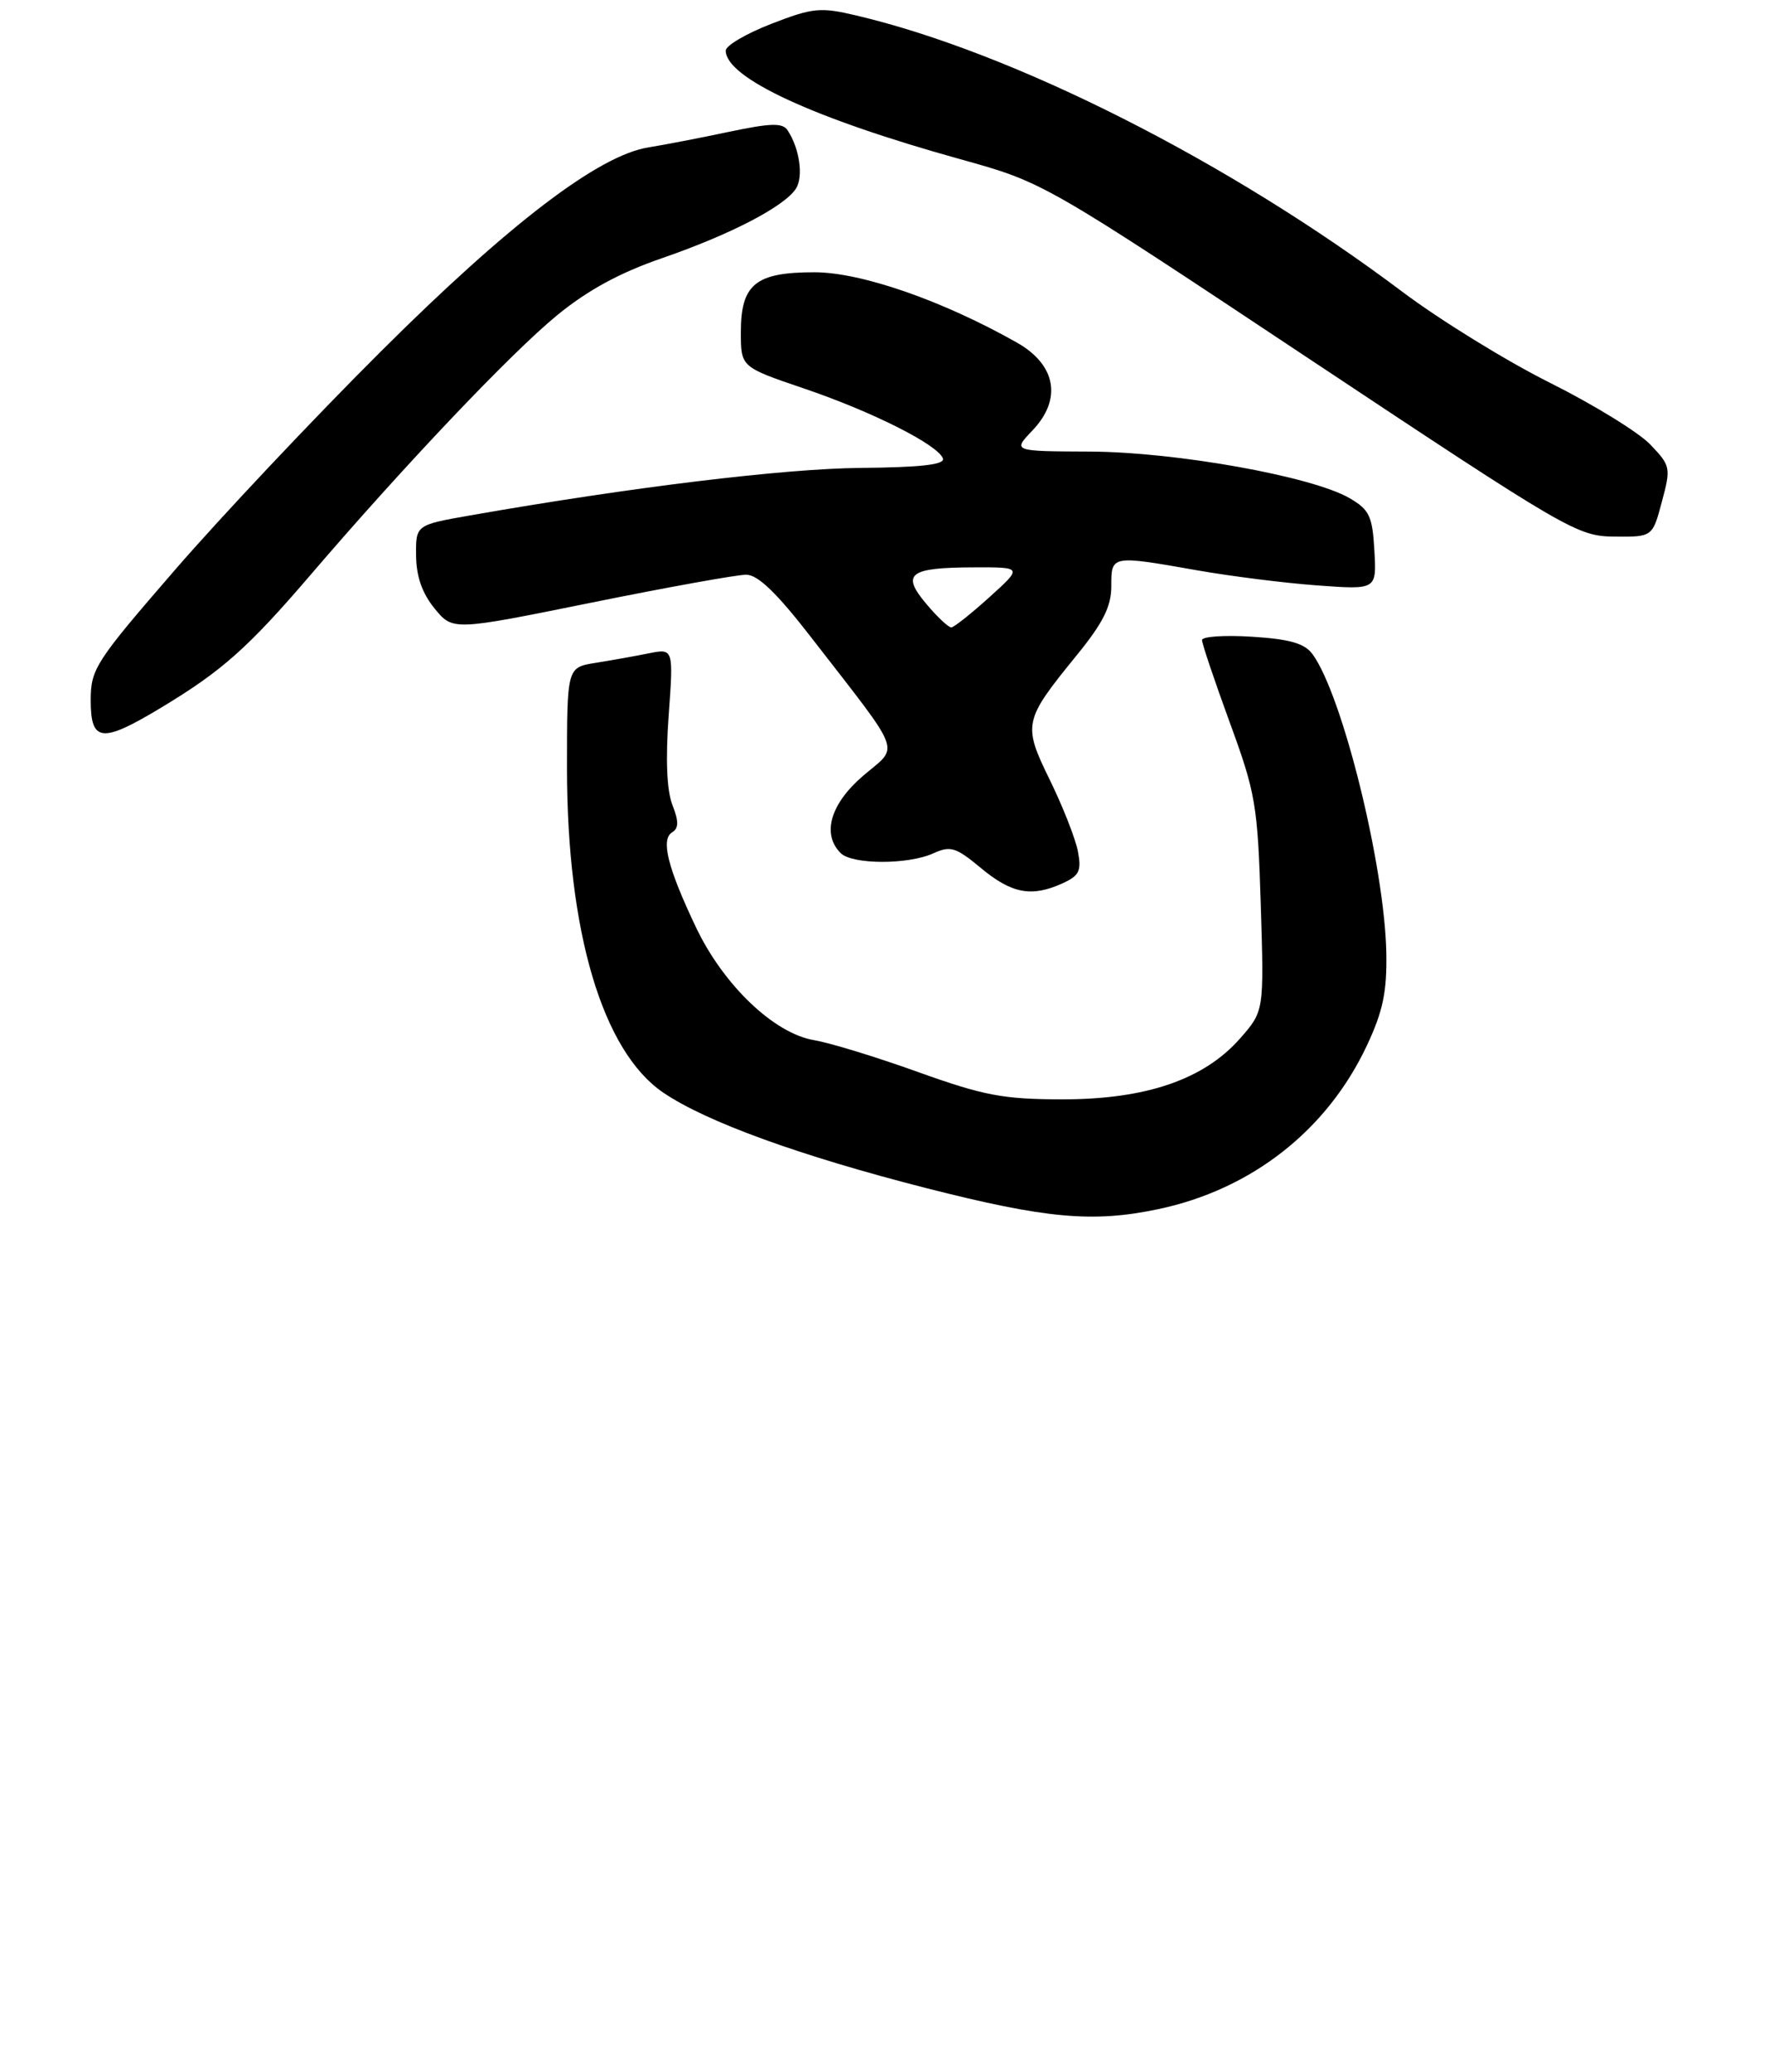 <?xml version="1.0" encoding="UTF-8" standalone="no"?>
<!DOCTYPE svg PUBLIC "-//W3C//DTD SVG 1.1//EN" "http://www.w3.org/Graphics/SVG/1.1/DTD/svg11.dtd" >
<svg xmlns="http://www.w3.org/2000/svg" xmlns:xlink="http://www.w3.org/1999/xlink" version="1.1" viewBox="0 0 234 274">
 <g >
 <path fill="currentColor"
d=" M 153.20 159.88 C 165.56 157.28 175.56 149.44 180.82 138.22 C 182.94 133.70 183.47 131.14 183.38 126.00 C 183.16 114.52 177.57 91.90 173.62 86.50 C 172.58 85.07 170.63 84.51 165.62 84.19 C 161.98 83.96 159.00 84.16 159.00 84.63 C 159.00 85.11 160.65 90.00 162.66 95.50 C 166.09 104.85 166.36 106.42 166.77 119.59 C 167.21 133.69 167.21 133.69 164.05 137.29 C 159.27 142.74 151.59 145.37 140.50 145.36 C 132.71 145.35 130.16 144.87 121.50 141.77 C 116.00 139.79 109.77 137.88 107.66 137.53 C 102.37 136.63 95.69 130.24 92.06 122.61 C 88.33 114.77 87.38 111.00 88.90 110.06 C 89.79 109.51 89.80 108.62 88.94 106.42 C 88.20 104.52 88.03 100.39 88.45 94.62 C 89.09 85.73 89.09 85.73 85.80 86.39 C 83.98 86.76 80.81 87.32 78.75 87.65 C 75.00 88.26 75.00 88.26 75.00 101.56 C 75.00 123.18 79.69 138.99 87.72 144.46 C 93.39 148.32 105.75 152.81 122.50 157.09 C 138.35 161.13 144.57 161.70 153.20 159.88 Z  M 140.54 116.80 C 142.78 115.78 143.08 115.15 142.58 112.55 C 142.25 110.87 140.59 106.64 138.88 103.15 C 135.27 95.77 135.37 95.31 142.41 86.66 C 145.92 82.35 147.00 80.20 147.00 77.51 C 147.00 73.40 146.96 73.40 158.42 75.42 C 162.86 76.20 170.01 77.10 174.30 77.41 C 182.10 77.98 182.10 77.98 181.80 72.79 C 181.54 68.22 181.14 67.39 178.50 65.86 C 173.53 62.98 155.60 59.77 144.22 59.71 C 133.95 59.67 133.95 59.67 136.54 56.95 C 140.52 52.81 139.72 48.24 134.50 45.29 C 124.66 39.73 113.91 36.00 107.73 36.00 C 99.94 36.00 98.00 37.58 98.00 43.92 C 98.00 48.53 98.00 48.53 106.30 51.35 C 115.39 54.43 124.16 58.85 124.73 60.64 C 124.98 61.44 121.74 61.80 113.80 61.87 C 103.71 61.96 83.47 64.42 62.25 68.14 C 55.00 69.41 55.00 69.41 55.04 73.45 C 55.06 76.21 55.84 78.44 57.48 80.45 C 59.89 83.40 59.89 83.40 78.20 79.69 C 88.26 77.65 97.49 75.99 98.70 75.99 C 100.26 76.00 102.73 78.38 107.28 84.25 C 119.64 100.20 118.98 98.47 114.18 102.57 C 109.84 106.29 108.68 110.28 111.20 112.80 C 112.73 114.33 120.13 114.35 123.46 112.83 C 125.73 111.80 126.44 112.02 129.76 114.78 C 133.82 118.16 136.46 118.66 140.54 116.80 Z  M 21.31 93.57 C 29.37 88.72 32.81 85.66 41.09 76.00 C 53.50 61.52 67.56 46.72 73.66 41.71 C 77.72 38.38 81.96 36.07 87.56 34.14 C 96.66 31.00 103.84 27.27 105.31 24.90 C 106.29 23.31 105.76 19.63 104.19 17.24 C 103.53 16.22 101.99 16.26 96.43 17.43 C 92.62 18.24 87.82 19.16 85.77 19.49 C 79.19 20.54 67.36 29.56 50.39 46.46 C 41.53 55.28 29.27 68.29 23.14 75.36 C 12.60 87.53 12.00 88.45 12.00 92.61 C 12.00 98.15 13.46 98.30 21.31 93.57 Z  M 219.83 66.34 C 221.04 61.84 220.99 61.59 218.29 58.77 C 216.75 57.16 210.78 53.49 205.00 50.60 C 199.22 47.71 190.45 42.30 185.50 38.58 C 162.63 21.39 134.09 6.95 113.28 2.05 C 108.51 0.92 107.54 1.02 102.03 3.15 C 98.71 4.44 96.00 6.03 96.00 6.69 C 96.00 10.29 107.61 15.66 127.06 21.06 C 138.04 24.11 138.04 24.11 173.27 47.51 C 207.38 70.16 208.66 70.91 213.54 70.95 C 218.59 71.00 218.59 71.00 219.83 66.34 Z  M 122.53 79.85 C 119.17 75.86 120.24 75.04 128.88 75.02 C 135.26 75.00 135.26 75.00 130.88 78.96 C 128.47 81.14 126.20 82.94 125.84 82.96 C 125.48 82.98 123.98 81.58 122.53 79.85 Z "/>
</g>
</svg>